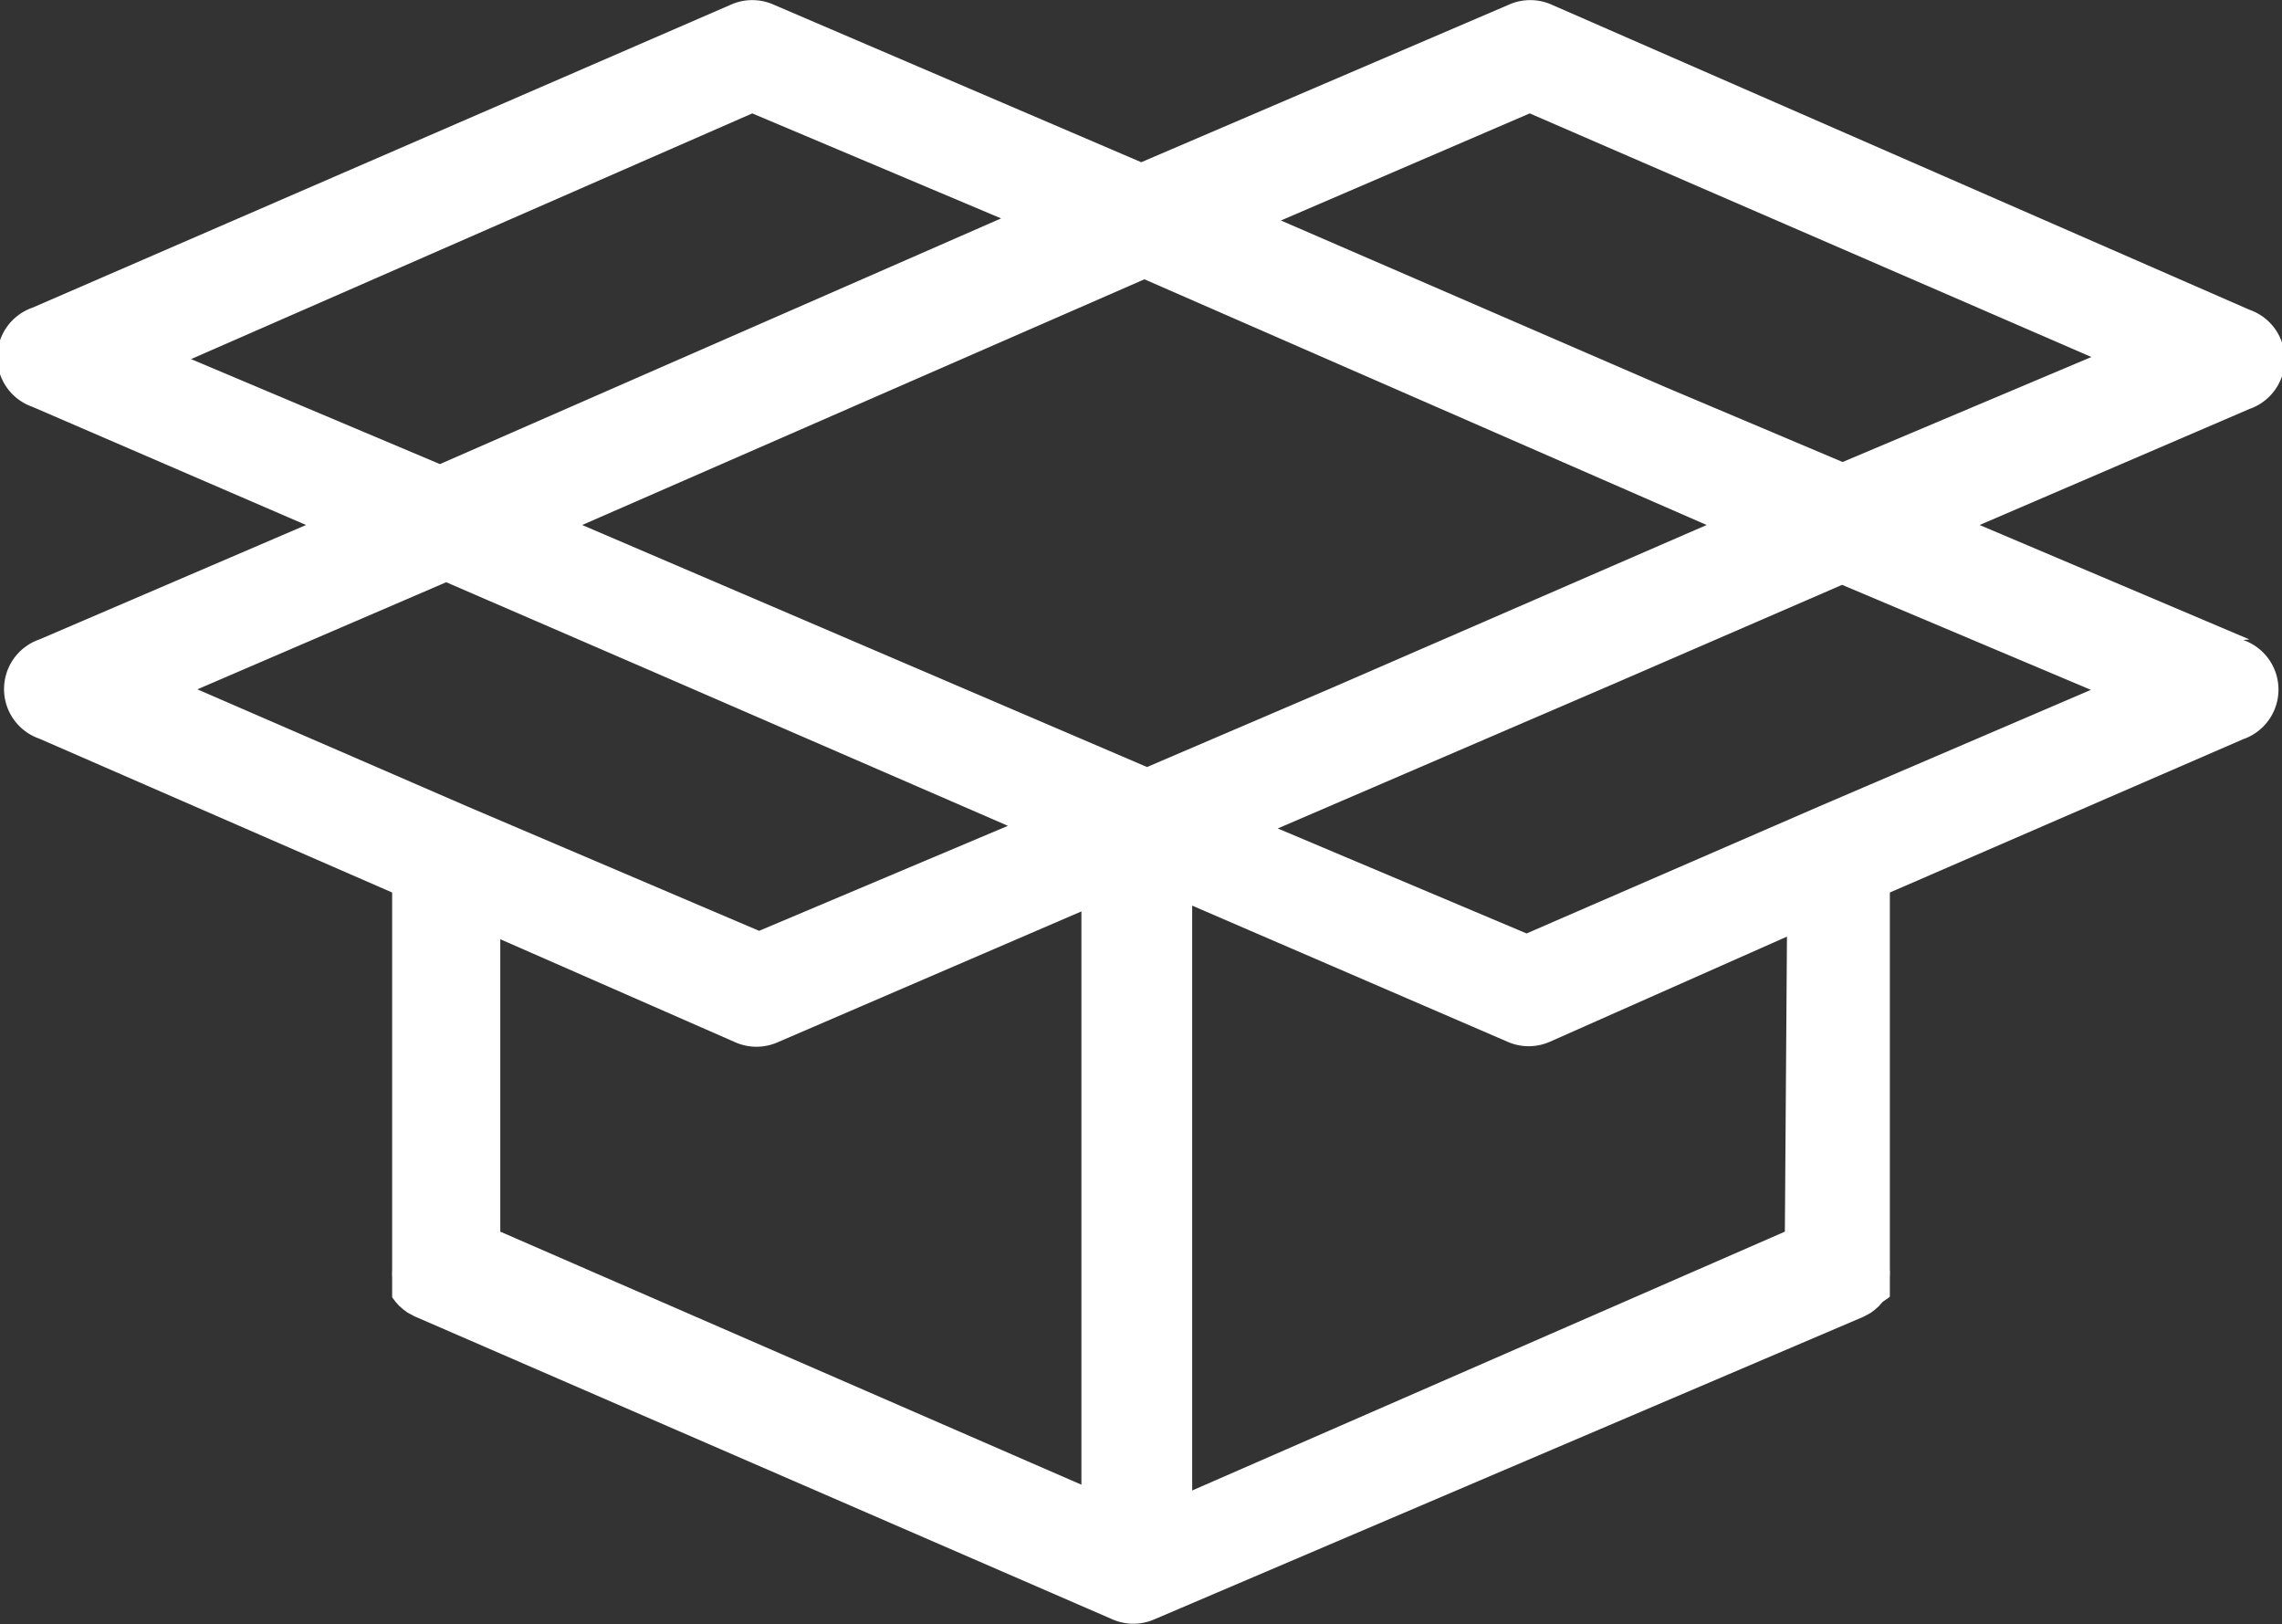 <svg xmlns="http://www.w3.org/2000/svg" viewBox="0 0 43.47 30.94"><rect x="0" y="0" width="43.47" height="30.94" fill="#333333" stroke="none"/><defs><style>.cls-1{fill:#fff;}</style></defs><title>icon-1</title><g id="Layer_2" data-name="Layer 2"><g id="Layer_2-2" data-name="Layer 2"><path class="cls-1" d="M42.85,12.18,37.71,10l5.14-2.21a1,1,0,0,0,0-1.89L29.56.09a1,1,0,0,0-.82,0l-7,3-7-3a1,1,0,0,0-.82,0L.62,5.86a1,1,0,0,0,0,1.89L5.83,10,.75,12.18a1,1,0,0,0,0,1.89L7.47,17v7.13h0s0,0,0,.06a1,1,0,0,0,0,.14s0,.06,0,.1l0,.1,0,.09,0,.09.06.08.07.08.08.07.08.06.13.07,0,0h0l13.29,5.77a1,1,0,0,0,.82,0L35.5,25.08h0l0,0,.13-.07.08-.06.08-.07.07-.08L36,24.7l0-.09,0-.09,0-.1s0-.06,0-.1a1,1,0,0,0,0-.14s0,0,0-.06h0V17l6.73-2.92a1,1,0,0,0,0-1.89Zm-21,2.43h0L11.09,10,21.8,5.32h0L32.51,10l-7.18,3.12ZM29.14,2.16,39.84,6.8l-4.74,2L31.74,7.38,24.4,4.2Zm-14.81,0,4.74,2L8.38,8.84l-4.74-2ZM8.5,11.09l3.79,1.64,6.91,3-4.74,2L8.9,15.36h0L3.76,13.13ZM14,19.85a1,1,0,0,0,.82,0l5.78-2.49V28.28L9.53,23.46V17.89Zm20,3.61L22.71,28.39V17.25l6,2.59a1,1,0,0,0,.82,0l4.51-2Zm.63-8.09h0l-5.55,2.41-4.74-2L30.8,13l4.29-1.86,4.74,2Z"/></g></g></svg>